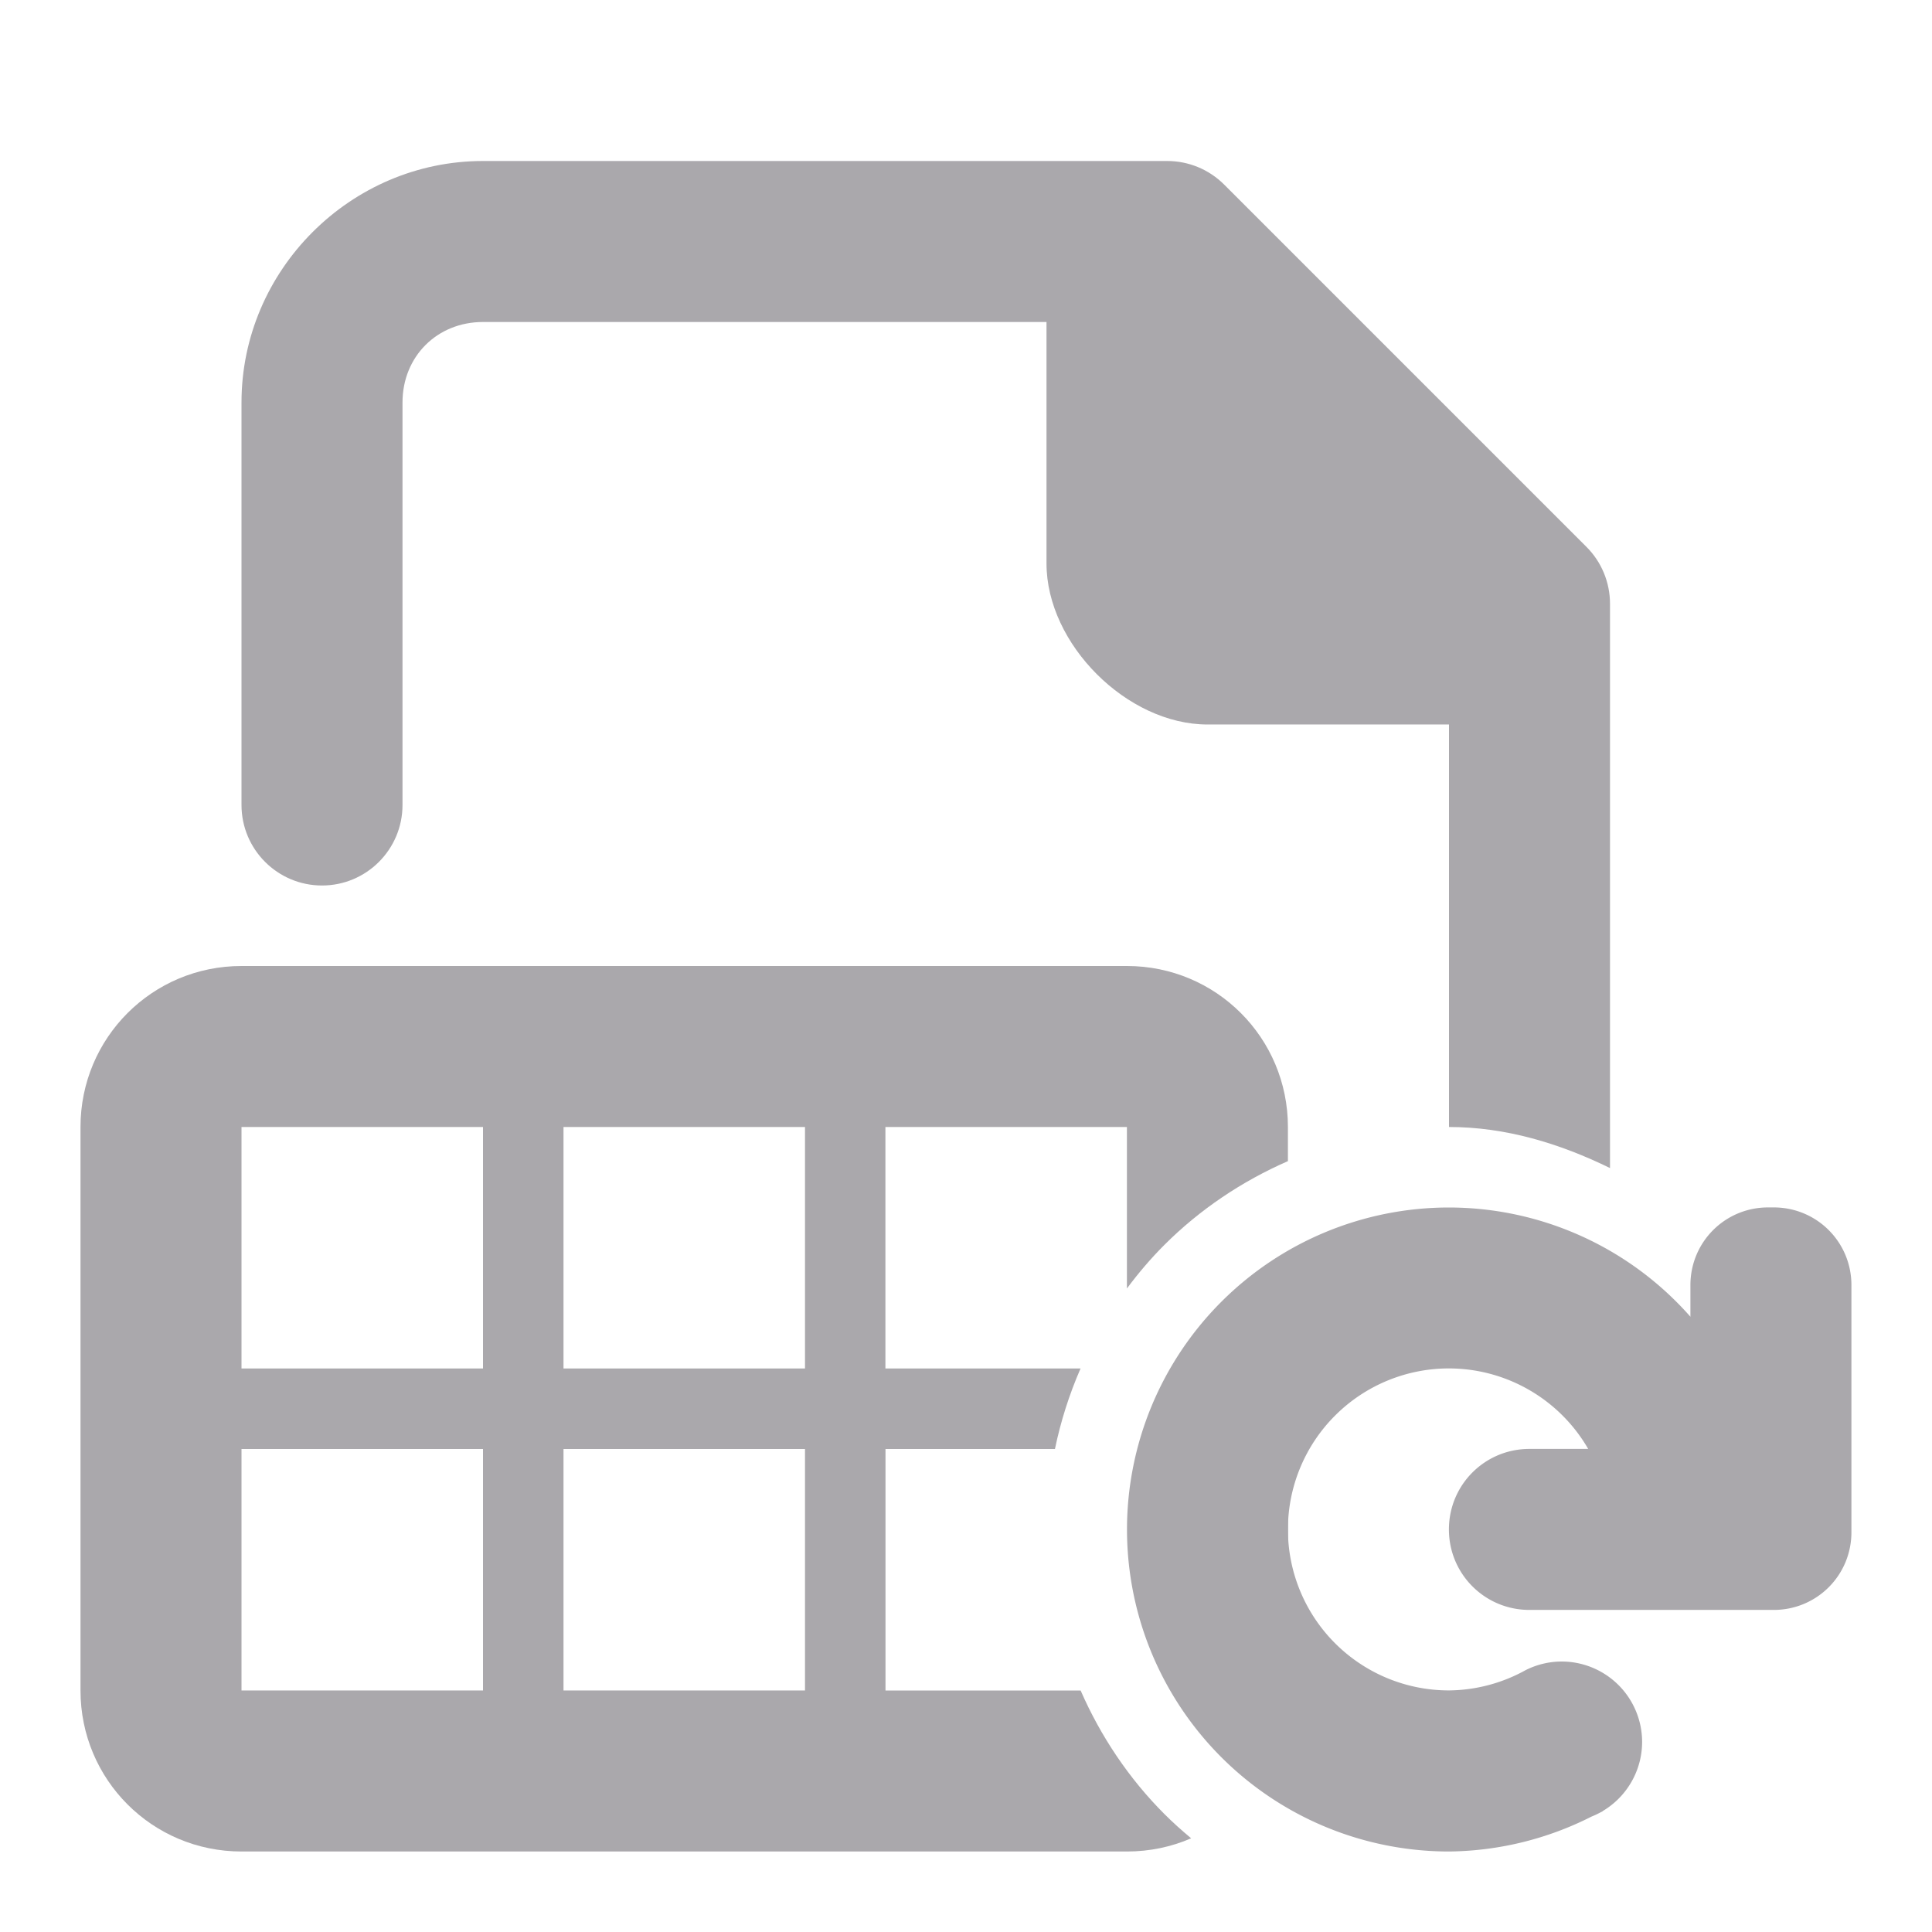 <svg viewBox="0 0 24 24" xmlns="http://www.w3.org/2000/svg"><g fill="#aaa8ac"><path d="m6 2c-1.645 0-3 1.355-3 3v5c0 .552.448 1 1 1s1-.448 1-1v-5c0-.571.429-1 1-1h7v3c0 1 1 2 2 2h3v1 4c.703 0 1.372.203 2 .51v-7.01c-0-.265-.105-.52-.293-.707l-4.5-4.5c-.188-.188-.442-.293-.707-.293z"/><path d="m3 12c-1.108 0-2 .892-2 2v7c0 1.108.892 2 2 2h11c.284 0 .553-.058.797-.164-.115-.096-.226-.195-.332-.301-.44-.44-.792-.965-1.041-1.535h-2.424v-3h2.105c.071-.343.178-.679.318-1h-2.424v-3h3v2.006c.142-.191.297-.373.465-.541.44-.44.965-.792 1.535-1.041v-.424c0-1.108-.892-2-2-2zm0 2h3v3h-3zm4 0h3v3h-3zm9 2.795c-.049.039-.094.075-.115.09-.053.078-.309.39-.373.455-.038.087-.22.428-.273.512-.017.085-.138.483-.172.566-.002.097-.041.49-.059.582.017.092.057.485.059.582.034.084.155.481.172.566.054.084.236.424.273.512.064.065.32.378.373.455.02.014.061.047.105.082.006-.065.01-.131.01-.197zm-13 1.205h3v3h-3zm4 0h3v3h-3z"/><path d="m18 15a4 4 0 0 0 -4 4 4 4 0 0 0 4 4 4 4 0 0 0 1.771-.434 1 1 0 0 0 .105-.049 4 4 0 0 0 .033-.016l-.002-.002a1 1 0 0 0 .492-.859 1 1 0 0 0 -1-1 1 1 0 0 0 -.447.107 2 2 0 0 1 -.953.252 2 2 0 0 1 -2-2 2 2 0 0 1 2-2 2 2 0 0 1 1.73 1h-.73c-.554 0-1 .446-1 1s.446 1 1 1h3 .035c.535 0 .965-.43.965-.965v-3.07c0-.535-.43-.965-.965-.965h-.07c-.535 0-.965.43-.965.965v.393a4 4 0 0 0 -3-1.357z"/></g></svg>